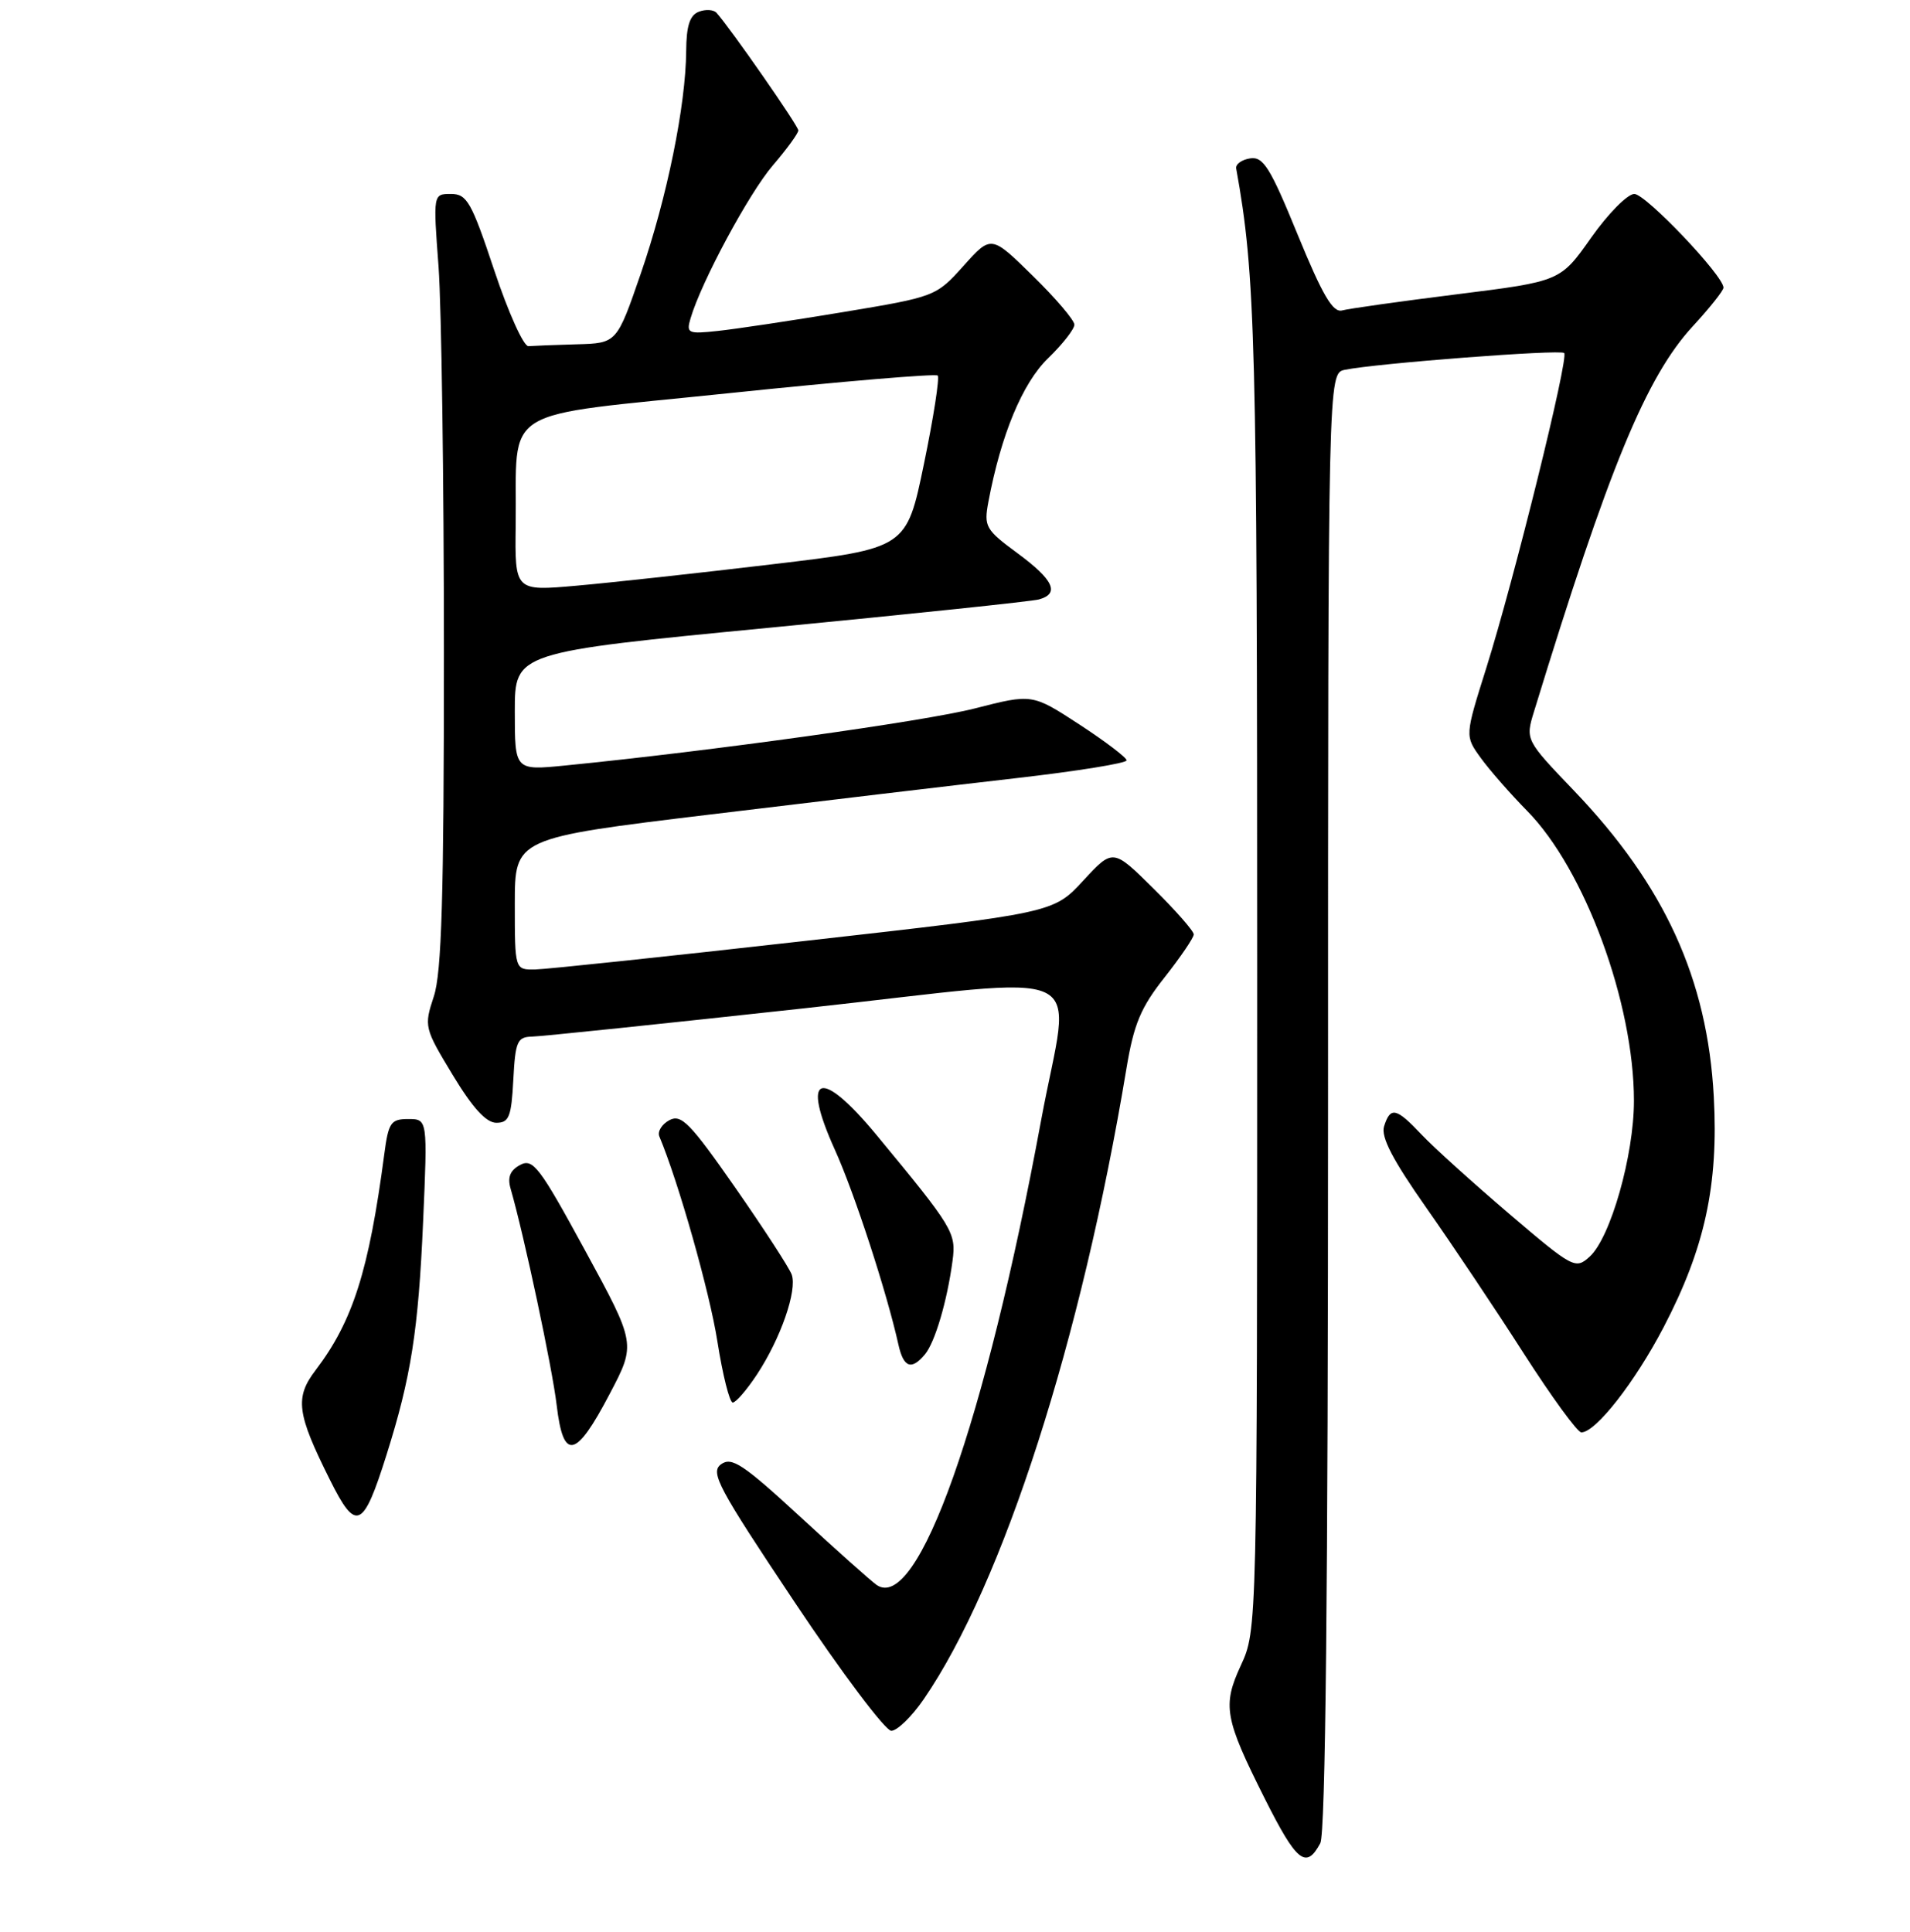 <?xml version="1.0" encoding="UTF-8" standalone="no"?>
<!DOCTYPE svg PUBLIC "-//W3C//DTD SVG 1.1//EN" "http://www.w3.org/Graphics/SVG/1.1/DTD/svg11.dtd" >
<svg xmlns="http://www.w3.org/2000/svg" xmlns:xlink="http://www.w3.org/1999/xlink" version="1.1" viewBox="0 0 256 259">
 <g >
 <path fill="currentColor"
d=" M 176.96 247.07 C 177.66 245.77 178.00 212.91 178.00 147.58 C 178.00 50.04 178.00 50.04 180.25 49.57 C 184.39 48.71 209.15 46.81 209.65 47.32 C 210.29 47.96 202.93 77.72 199.20 89.57 C 196.34 98.65 196.34 98.65 198.45 101.57 C 199.61 103.18 202.42 106.39 204.69 108.70 C 212.41 116.55 219.00 134.44 219.00 147.55 C 219.00 154.87 215.86 165.91 213.06 168.45 C 211.16 170.17 210.84 170.00 202.30 162.72 C 197.46 158.59 192.18 153.82 190.56 152.11 C 187.13 148.47 186.36 148.30 185.51 150.97 C 185.06 152.39 186.65 155.46 191.19 161.92 C 194.66 166.86 200.54 175.65 204.25 181.45 C 207.97 187.25 211.43 192.00 211.95 192.00 C 213.87 192.00 219.13 185.28 222.99 177.88 C 228.50 167.31 230.34 158.86 229.70 147.00 C 228.85 131.23 223.11 118.68 210.97 105.99 C 204.44 99.17 204.44 99.17 205.62 95.33 C 215.62 62.70 220.64 50.52 226.89 43.73 C 229.15 41.28 231.00 38.95 231.00 38.56 C 231.00 36.95 220.58 26.00 219.05 26.00 C 218.14 26.00 215.54 28.63 213.27 31.85 C 209.14 37.71 209.14 37.71 195.32 39.44 C 187.72 40.39 180.77 41.37 179.89 41.61 C 178.65 41.95 177.27 39.60 173.94 31.48 C 170.25 22.45 169.32 20.96 167.56 21.23 C 166.43 21.40 165.58 22.02 165.69 22.59 C 168.28 36.90 168.50 45.50 168.50 130.00 C 168.50 218.50 168.50 218.50 166.30 223.26 C 163.82 228.63 164.14 230.37 169.51 241.07 C 173.79 249.60 175.06 250.62 176.96 247.07 Z  M 123.82 227.75 C 134.46 212.24 144.93 179.66 150.98 143.22 C 151.97 137.26 152.90 135.04 156.10 131.00 C 158.24 128.28 160.00 125.69 160.00 125.25 C 160.00 124.80 157.56 122.02 154.58 119.08 C 149.17 113.73 149.17 113.73 145.18 118.05 C 141.19 122.37 141.19 122.37 107.85 126.13 C 89.51 128.20 73.26 129.92 71.75 129.95 C 69.00 130.00 69.00 130.00 69.00 121.17 C 69.00 112.34 69.00 112.34 95.25 109.17 C 109.69 107.42 128.14 105.23 136.25 104.30 C 144.36 103.37 151.00 102.30 151.00 101.92 C 151.00 101.55 148.15 99.38 144.67 97.11 C 138.35 92.99 138.35 92.99 130.66 94.96 C 123.90 96.69 95.18 100.69 75.75 102.61 C 69.00 103.28 69.00 103.28 69.00 95.36 C 69.00 87.44 69.00 87.44 103.25 84.13 C 122.09 82.31 138.29 80.61 139.25 80.35 C 142.08 79.57 141.22 77.72 136.37 74.15 C 132.09 71.00 131.86 70.58 132.47 67.29 C 134.16 58.29 137.04 51.35 140.47 48.03 C 142.41 46.15 144.00 44.12 144.00 43.52 C 144.00 42.92 141.49 39.97 138.42 36.97 C 132.85 31.50 132.85 31.50 129.14 35.64 C 125.46 39.74 125.35 39.78 112.97 41.84 C 106.11 42.98 98.57 44.11 96.21 44.36 C 92.20 44.79 91.96 44.68 92.56 42.66 C 93.99 37.79 100.37 25.93 103.57 22.19 C 105.46 19.98 107.00 17.87 107.00 17.48 C 107.00 16.87 97.93 3.83 96.04 1.72 C 95.65 1.29 94.58 1.22 93.67 1.57 C 92.45 2.04 91.99 3.47 91.97 6.86 C 91.91 14.16 89.40 26.49 85.89 36.66 C 82.67 46.00 82.67 46.00 77.34 46.15 C 74.40 46.23 71.47 46.35 70.83 46.40 C 70.19 46.46 68.13 41.89 66.25 36.25 C 63.19 27.06 62.59 26.00 60.44 26.00 C 58.05 26.00 58.05 26.00 58.78 35.75 C 59.17 41.11 59.50 64.40 59.50 87.50 C 59.50 120.16 59.20 130.41 58.14 133.58 C 56.82 137.58 56.87 137.80 60.67 144.08 C 63.34 148.50 65.16 150.50 66.52 150.50 C 68.23 150.50 68.54 149.71 68.80 144.75 C 69.07 139.60 69.33 139.00 71.30 138.95 C 72.51 138.93 88.91 137.22 107.75 135.16 C 147.60 130.80 143.48 128.86 139.54 150.18 C 132.06 190.68 122.99 216.28 117.48 212.44 C 116.74 211.92 112.12 207.80 107.22 203.28 C 99.59 196.25 98.06 195.24 96.64 196.28 C 95.16 197.37 96.24 199.38 106.50 214.75 C 112.83 224.24 118.67 232.00 119.46 232.00 C 120.25 232.00 122.22 230.09 123.82 227.75 Z  M 51.81 195.00 C 55.10 184.56 56.07 178.36 56.71 163.75 C 57.31 150.00 57.31 150.00 54.71 150.00 C 52.38 150.00 52.06 150.47 51.50 154.75 C 49.44 170.34 47.29 177.10 42.31 183.65 C 39.49 187.35 39.77 189.45 44.23 198.38 C 47.73 205.40 48.67 204.98 51.81 195.00 Z  M 81.73 186.82 C 85.24 180.14 85.24 180.14 78.43 167.63 C 72.33 156.42 71.43 155.23 69.72 156.15 C 68.37 156.87 67.99 157.80 68.44 159.34 C 70.26 165.66 74.02 183.34 74.61 188.34 C 75.50 195.89 77.17 195.53 81.73 186.82 Z  M 101.45 184.25 C 104.64 179.41 106.88 172.96 106.11 170.84 C 105.77 169.92 102.36 164.67 98.53 159.17 C 92.51 150.54 91.31 149.30 89.72 150.15 C 88.71 150.69 88.10 151.67 88.37 152.32 C 90.95 158.48 95.11 173.17 96.15 179.79 C 96.86 184.31 97.79 188.00 98.21 188.00 C 98.63 188.00 100.09 186.31 101.45 184.25 Z  M 123.98 181.53 C 125.33 179.90 126.95 174.39 127.67 169.00 C 128.17 165.24 127.79 164.61 117.50 152.16 C 109.93 143.01 107.29 143.94 111.91 154.14 C 114.51 159.89 118.85 173.18 120.42 180.25 C 121.11 183.33 122.17 183.71 123.98 181.53 Z  M 69.12 70.37 C 69.33 54.14 66.36 55.97 97.84 52.69 C 112.87 51.12 125.40 50.07 125.68 50.34 C 125.95 50.62 125.13 55.94 123.84 62.17 C 121.50 73.50 121.50 73.50 103.50 75.64 C 93.60 76.82 81.79 78.11 77.25 78.51 C 69.00 79.24 69.00 79.24 69.12 70.37 Z "/>
</g>
</svg>